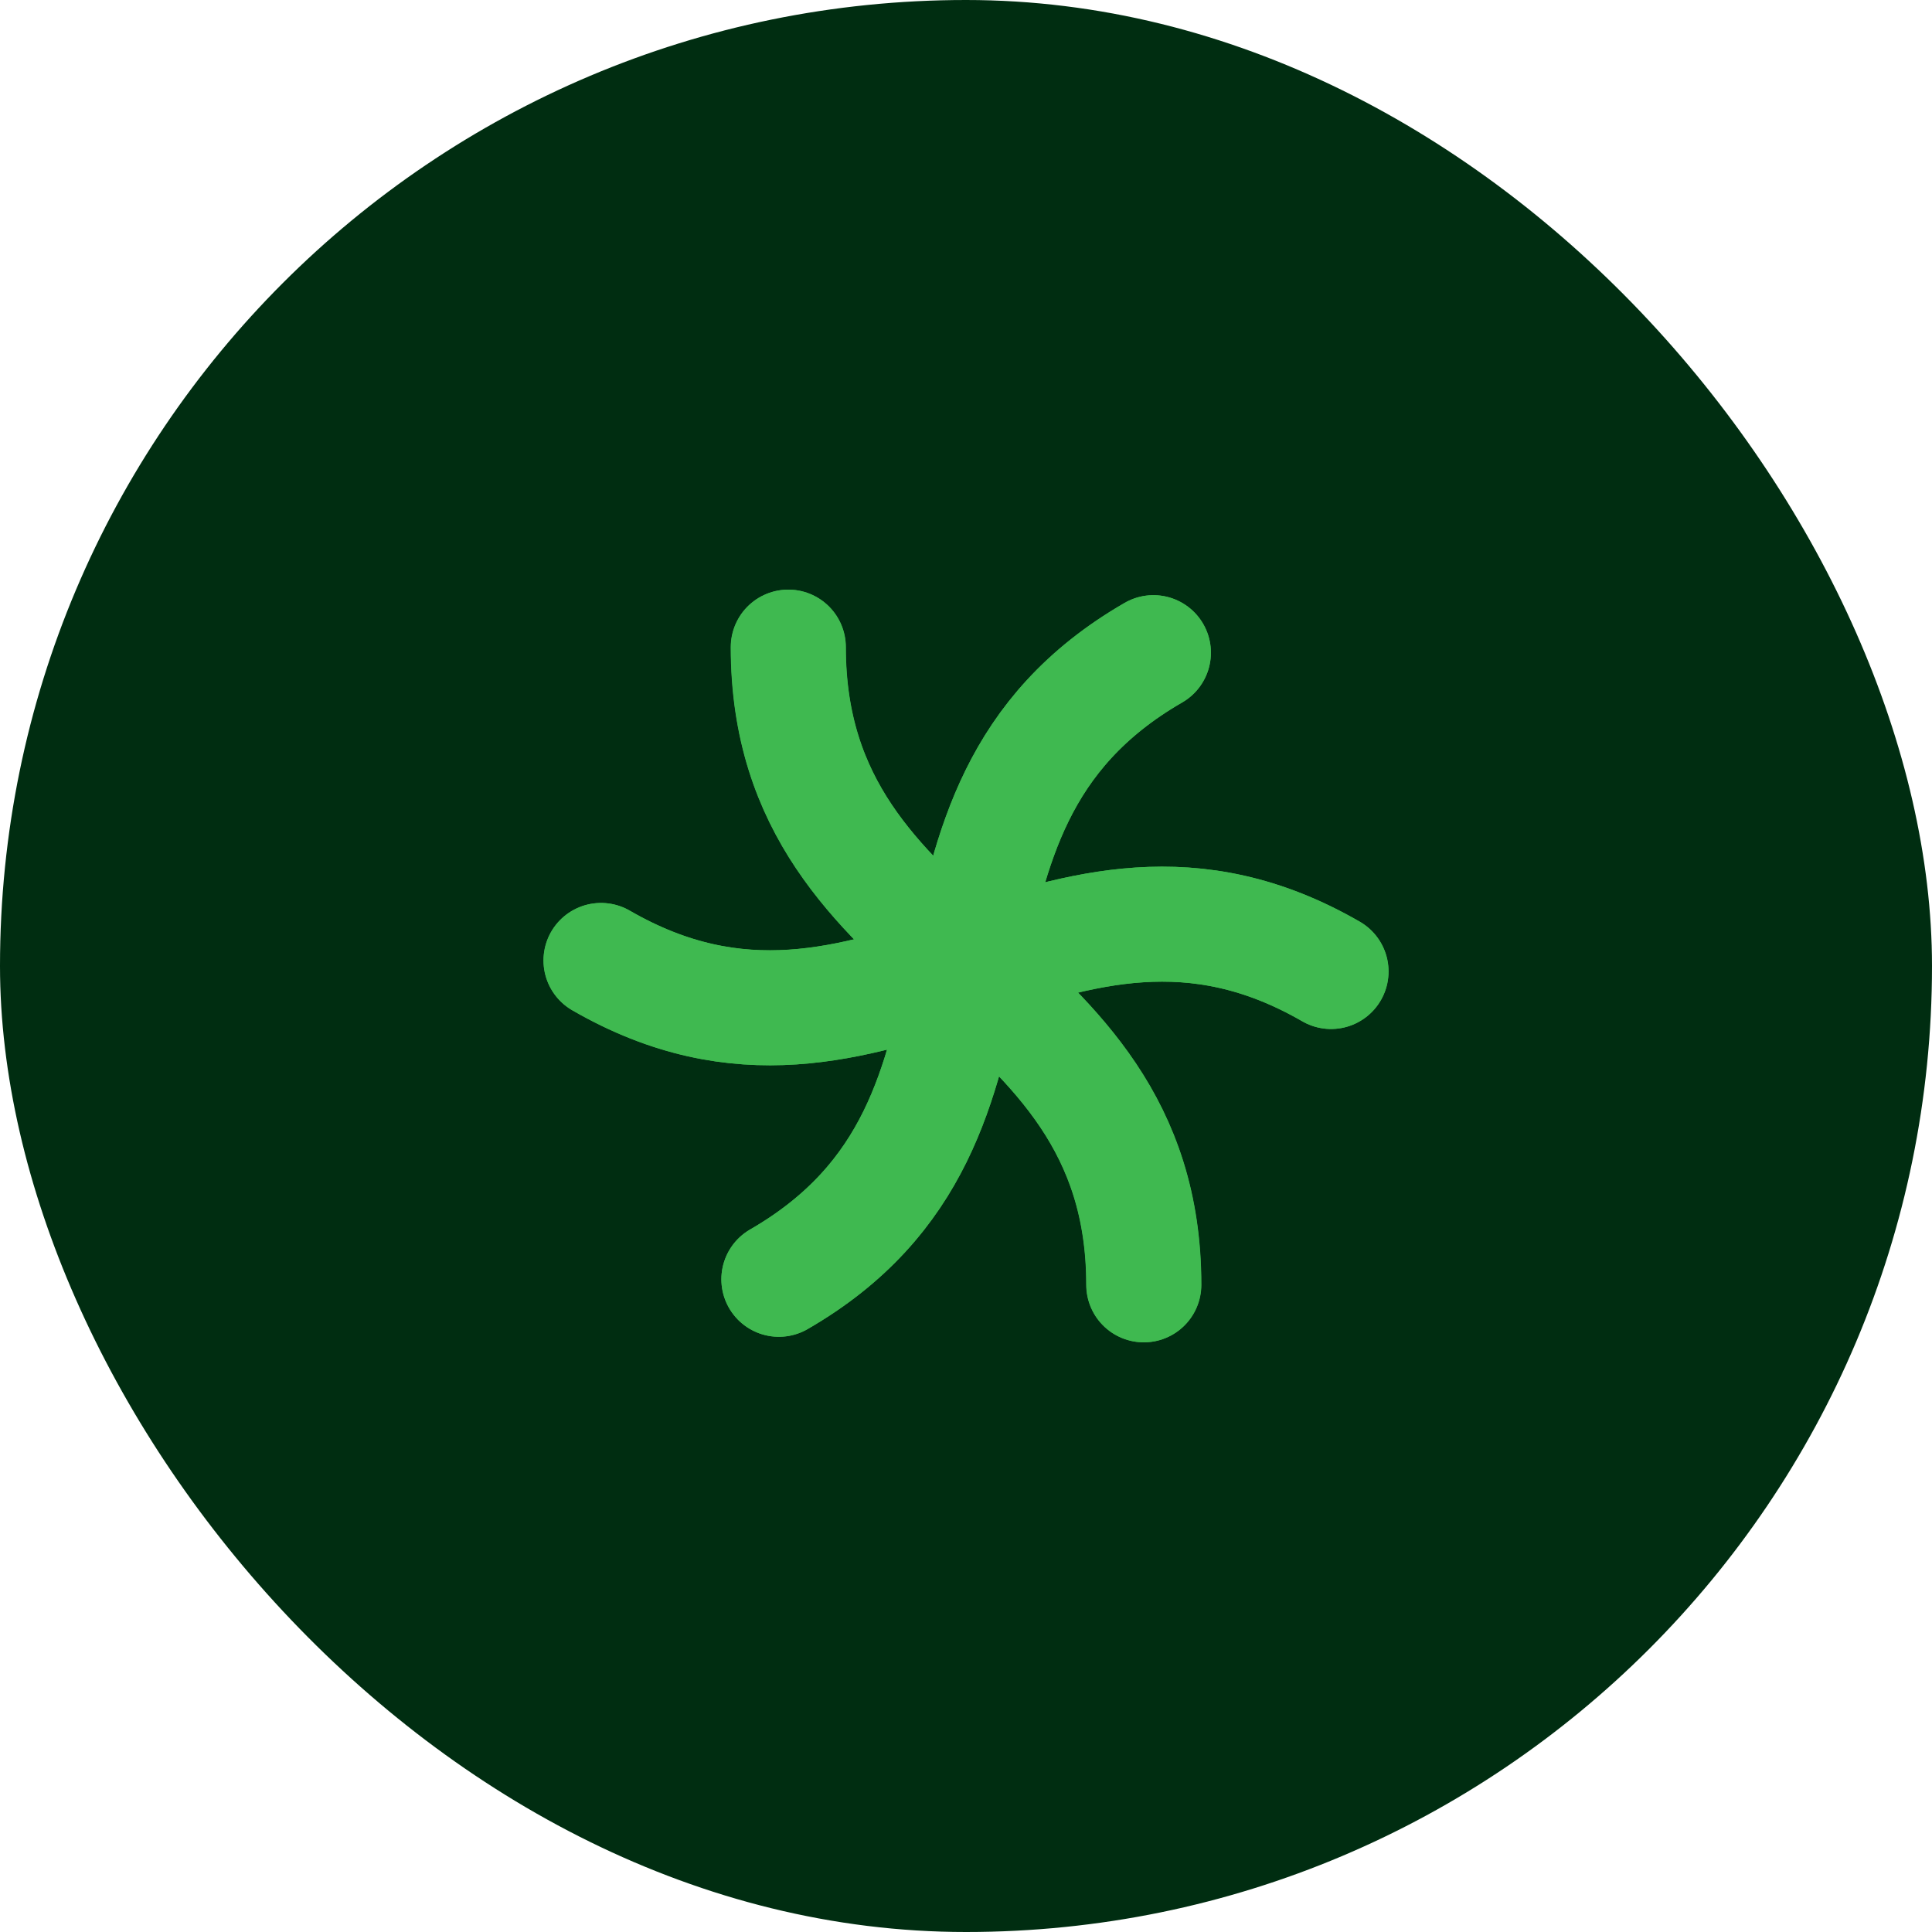 <svg fill="none" height="42" viewBox="0 0 42 42" width="42" xmlns="http://www.w3.org/2000/svg"><rect fill="#002D11" height="42" rx="21" width="42"/><g stroke="#3FB950" stroke-linecap="round" stroke-linejoin="round" stroke-miterlimit="10" stroke-width="2.5"><path d="m24.863 27.931c0-6.931-7.728-6.931-7.728-13.863"/><path d="m28.934 21.12c-6.003-3.467-9.867 3.227-15.87-.24"/><path d="m25.074 14.188c-6.003 3.467-2.139 10.158-8.142 13.622"/><path d="m17.139 14.068c0 6.931 7.728 6.931 7.728 13.863"/><path d="m13.067 20.879c6.003 3.467 9.867-3.227 15.87.24"/><path d="m16.932 27.811c6.003-3.467 2.139-10.158 8.142-13.622"/></g></svg>
